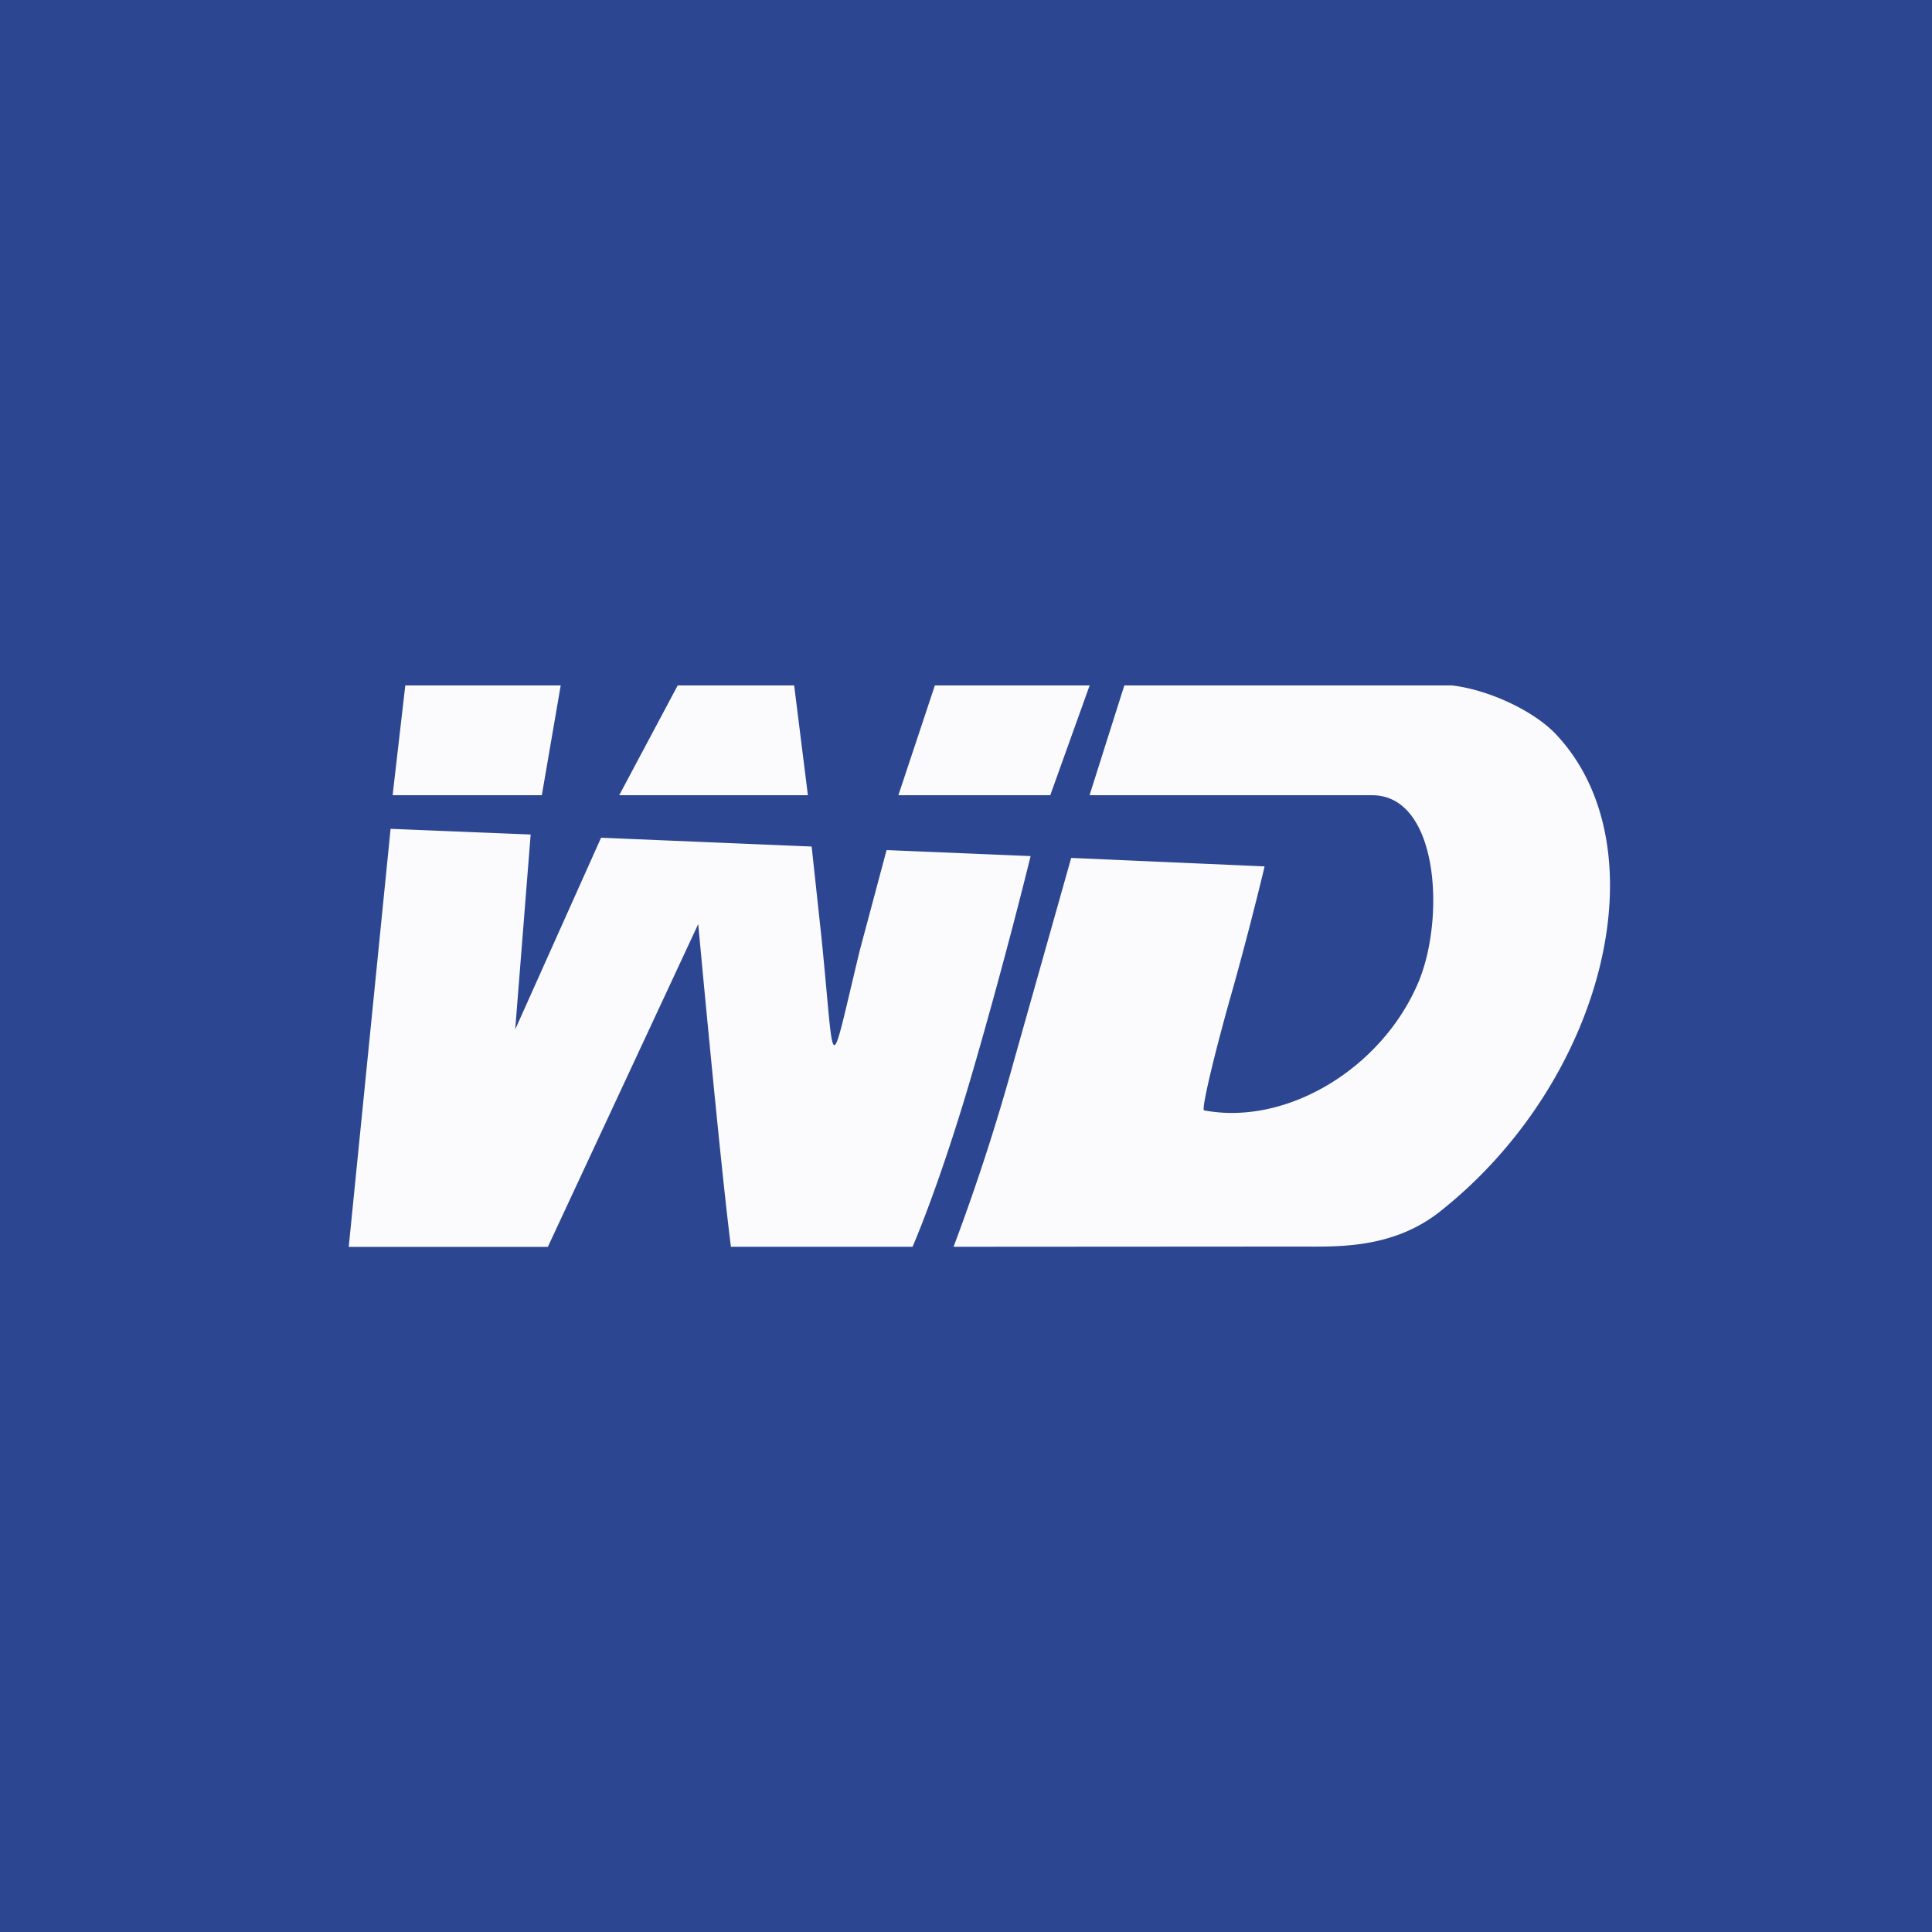 <svg xmlns="http://www.w3.org/2000/svg" viewBox="0 0 18 18">
  <rect x="0" y="0" width="18" height="18" fill="#808080" stroke="none"/>
  <g clip-path="url(#a)">
    <path fill="#2D4691" d="M0 0h18v18H0V0Z"/>
    <path fill="#fff" d="M6.505 8.608s.209 2.266.305 3.008h1.692s.255-.579.564-1.645c.31-1.067.536-1.995.536-1.995L8.26 7.92l-.25.936c-.297 1.228-.226 1.16-.357-.125l-.091-.844L5.6 7.805l-.8 1.786.144-1.816-1.305-.053-.39 3.895h1.855L6.505 8.61v-.001Zm5.61 3.006c.334 0 .862.026 1.308-.332 1.527-1.212 2.065-3.38 1.078-4.436-.204-.22-.626-.419-.973-.46h-3.053l-.324 1.023h2.633c.615 0 .682 1.127.436 1.73-.335.81-1.229 1.353-2.002 1.206-.028-.006.099-.542.273-1.15.17-.61.291-1.123.291-1.123L9.98 7.993l-.536 1.9a19.93 19.93 0 0 1-.56 1.723l3.233-.002Zm-6.89-5.228H3.776l-.118 1.023h1.39l.176-1.023Zm2.175 0H6.314l-.545 1.023h1.758l-.128-1.023Zm2.752 0H8.71l-.34 1.023h1.415l.367-1.023Z" opacity=".98"/>
  </g>
  <defs>
    <clipPath id="a">
      <path fill="#fff" d="M0 0h18v18H0z"/>
    </clipPath>
  </defs>
</svg>
